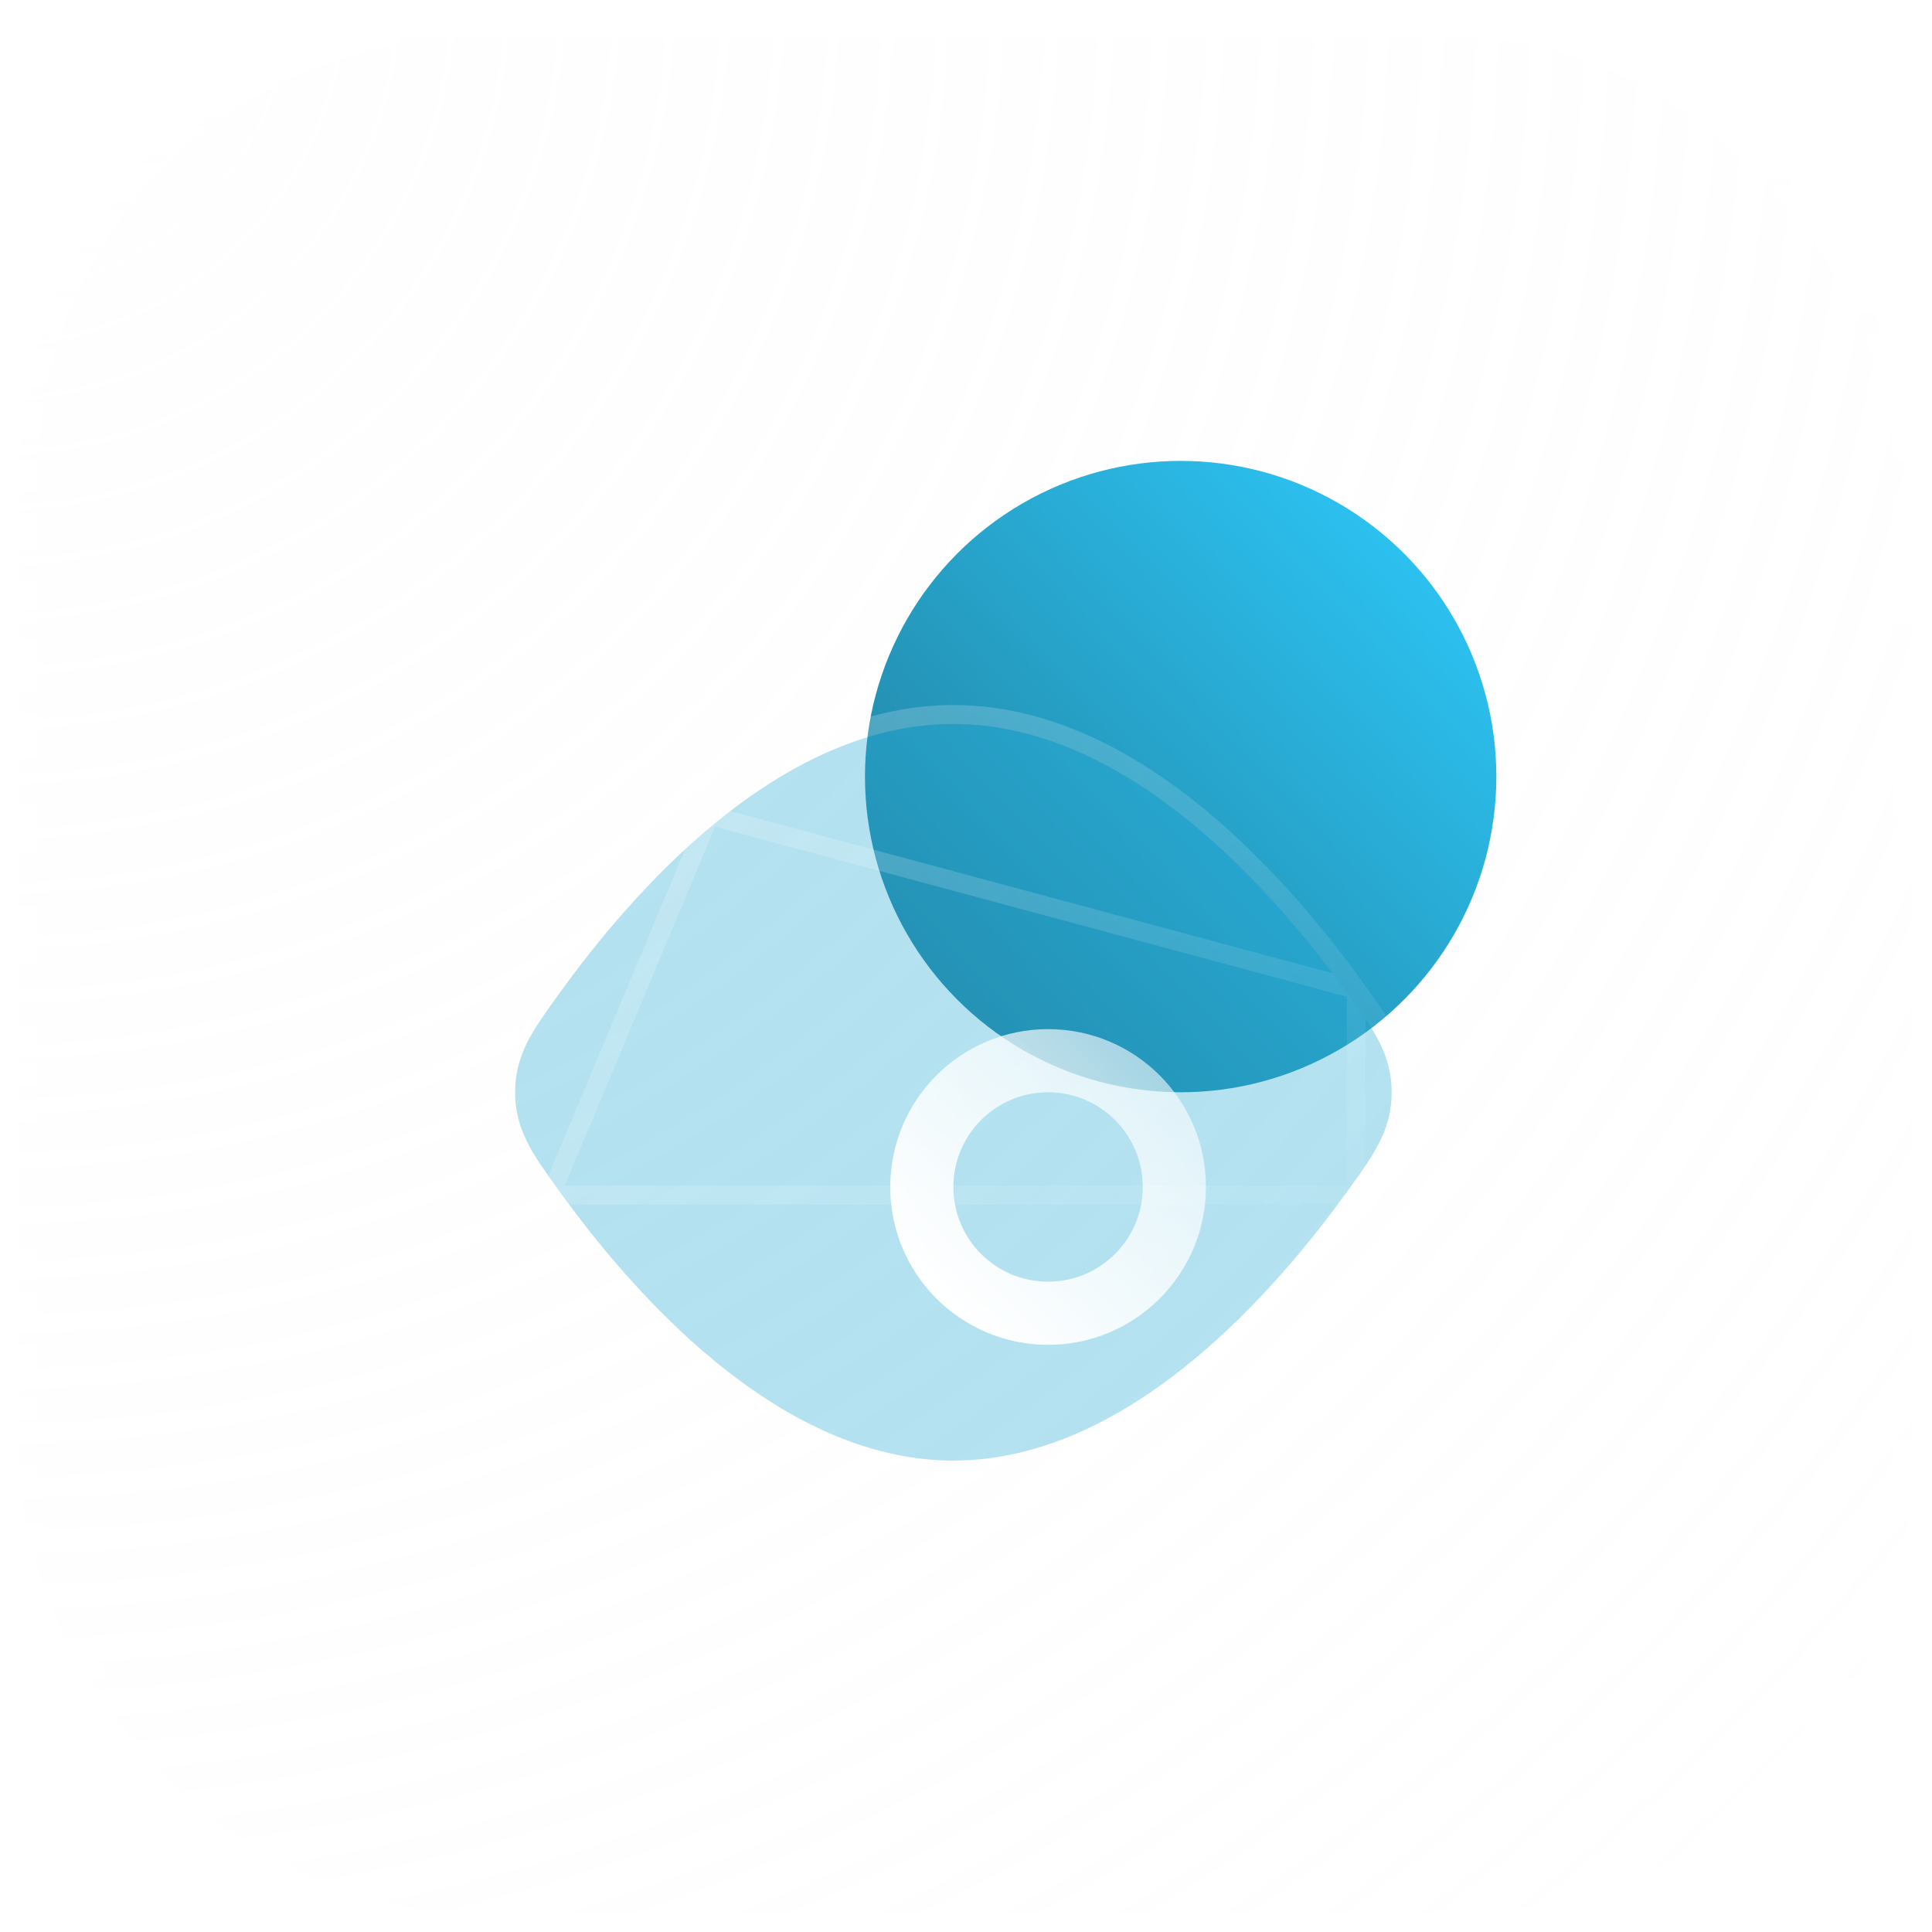 <svg width="102" height="102" viewBox="0 0 102 102" fill="none" xmlns="http://www.w3.org/2000/svg">
<g filter="url(#filter0_b_1_102)">
<rect x="1" y="1" width="100" height="100" rx="24" fill="url(#paint0_radial_1_102)" fill-opacity="0.2"/>
<rect x="1" y="1" width="100" height="100" rx="24" stroke="url(#paint1_linear_1_102)" stroke-width="2"/>
</g>
<circle cx="62.333" cy="41" r="16.667" fill="url(#paint2_linear_1_102)"/>
<g filter="url(#filter1_b_1_102)">
<path fill-rule="evenodd" clip-rule="evenodd" d="M37.782 43.435C41.274 40.575 45.576 38.222 50.333 38.222C55.091 38.222 59.393 40.575 62.885 43.435C66.396 46.31 69.267 49.841 71.197 52.529L71.356 52.75C72.517 54.364 73.474 55.693 73.474 57.667C73.474 59.641 72.517 60.969 71.356 62.583L71.197 62.804C69.267 65.492 66.396 69.023 62.885 71.898C59.393 74.758 55.091 77.111 50.333 77.111C45.576 77.111 41.274 74.758 37.782 71.898C34.27 69.023 31.399 65.492 29.47 62.804L29.311 62.583C28.149 60.969 27.193 59.641 27.193 57.667C27.193 55.693 28.149 54.364 29.311 52.75L29.47 52.529C31.399 49.841 34.27 46.31 37.782 43.435Z" fill="#29ACD6" fill-opacity="0.35"/>
<path d="M37.465 43.048C40.998 40.155 45.41 37.722 50.333 37.722C55.256 37.722 59.668 40.155 63.202 43.048C66.76 45.962 69.66 49.532 71.603 52.237L37.465 43.048ZM37.465 43.048C33.906 45.962 31.006 49.532 29.064 52.237L28.905 52.458L28.905 52.458L28.87 52.507C27.734 54.086 26.693 55.531 26.693 57.667C26.693 59.802 27.734 61.248 28.87 62.827L28.905 62.875L28.905 62.875L29.064 63.096L37.465 43.048ZM71.762 52.458L71.603 52.237L71.603 63.096L71.762 62.875L71.762 62.875L71.797 62.827C72.933 61.248 73.974 59.802 73.974 57.667C73.974 55.531 72.933 54.086 71.797 52.507L71.762 52.458L71.762 52.458ZM63.202 72.285C66.76 69.372 69.66 65.802 71.603 63.096H29.064C31.006 65.802 33.907 69.372 37.465 72.285C40.998 75.179 45.41 77.611 50.333 77.611C55.256 77.611 59.668 75.179 63.202 72.285Z" stroke="url(#paint3_linear_1_102)" stroke-linecap="round"/>
</g>
<g filter="url(#filter2_d_1_102)">
<path fill-rule="evenodd" clip-rule="evenodd" d="M42 57.667C42 53.064 45.731 49.333 50.333 49.333C54.936 49.333 58.667 53.064 58.667 57.667C58.667 62.269 54.936 66 50.333 66C45.731 66 42 62.269 42 57.667ZM45.333 57.667C45.333 54.905 47.572 52.667 50.333 52.667C53.095 52.667 55.333 54.905 55.333 57.667C55.333 60.428 53.095 62.667 50.333 62.667C47.572 62.667 45.333 60.428 45.333 57.667Z" fill="url(#paint4_linear_1_102)"/>
</g>
<defs>
<filter id="filter0_b_1_102" x="-24" y="-24" width="150" height="150" filterUnits="userSpaceOnUse" color-interpolation-filters="sRGB">
<feFlood flood-opacity="0" result="BackgroundImageFix"/>
<feGaussianBlur in="BackgroundImageFix" stdDeviation="12"/>
<feComposite in2="SourceAlpha" operator="in" result="effect1_backgroundBlur_1_102"/>
<feBlend mode="normal" in="SourceGraphic" in2="effect1_backgroundBlur_1_102" result="shape"/>
</filter>
<filter id="filter1_b_1_102" x="2.193" y="13.222" width="96.28" height="88.889" filterUnits="userSpaceOnUse" color-interpolation-filters="sRGB">
<feFlood flood-opacity="0" result="BackgroundImageFix"/>
<feGaussianBlur in="BackgroundImageFix" stdDeviation="12"/>
<feComposite in2="SourceAlpha" operator="in" result="effect1_backgroundBlur_1_102"/>
<feBlend mode="normal" in="SourceGraphic" in2="effect1_backgroundBlur_1_102" result="shape"/>
</filter>
<filter id="filter2_d_1_102" x="39" y="46.333" width="32.667" height="32.667" filterUnits="userSpaceOnUse" color-interpolation-filters="sRGB">
<feFlood flood-opacity="0" result="BackgroundImageFix"/>
<feColorMatrix in="SourceAlpha" type="matrix" values="0 0 0 0 0 0 0 0 0 0 0 0 0 0 0 0 0 0 127 0" result="hardAlpha"/>
<feOffset dx="5" dy="5"/>
<feGaussianBlur stdDeviation="4"/>
<feColorMatrix type="matrix" values="0 0 0 0 0.176 0 0 0 0 0.557 0 0 0 0 0.678 0 0 0 0.5 0"/>
<feBlend mode="normal" in2="BackgroundImageFix" result="effect1_dropShadow_1_102"/>
<feBlend mode="normal" in="SourceGraphic" in2="effect1_dropShadow_1_102" result="shape"/>
</filter>
<radialGradient id="paint0_radial_1_102" cx="0" cy="0" r="1" gradientUnits="userSpaceOnUse" gradientTransform="translate(1 1) rotate(45) scale(141.421)">
<stop stop-color="#FAFAFA"/>
<stop offset="1" stop-color="#F7F7F7" stop-opacity="0"/>
</radialGradient>
<linearGradient id="paint1_linear_1_102" x1="51" y1="1" x2="51" y2="101" gradientUnits="userSpaceOnUse">
<stop stop-color="white"/>
<stop offset="1" stop-color="white" stop-opacity="0"/>
</linearGradient>
<linearGradient id="paint2_linear_1_102" x1="45.667" y1="57.667" x2="79.71" y2="25.075" gradientUnits="userSpaceOnUse">
<stop stop-color="#207894"/>
<stop offset="1" stop-color="#2ECDFF"/>
</linearGradient>
<linearGradient id="paint3_linear_1_102" x1="27.193" y1="38.222" x2="65.527" y2="83.796" gradientUnits="userSpaceOnUse">
<stop stop-color="white" stop-opacity="0.25"/>
<stop offset="1" stop-color="white" stop-opacity="0"/>
</linearGradient>
<linearGradient id="paint4_linear_1_102" x1="50.474" y1="69.551" x2="73.476" y2="47.002" gradientUnits="userSpaceOnUse">
<stop stop-color="white"/>
<stop offset="1" stop-color="white" stop-opacity="0.2"/>
</linearGradient>
</defs>
</svg>

